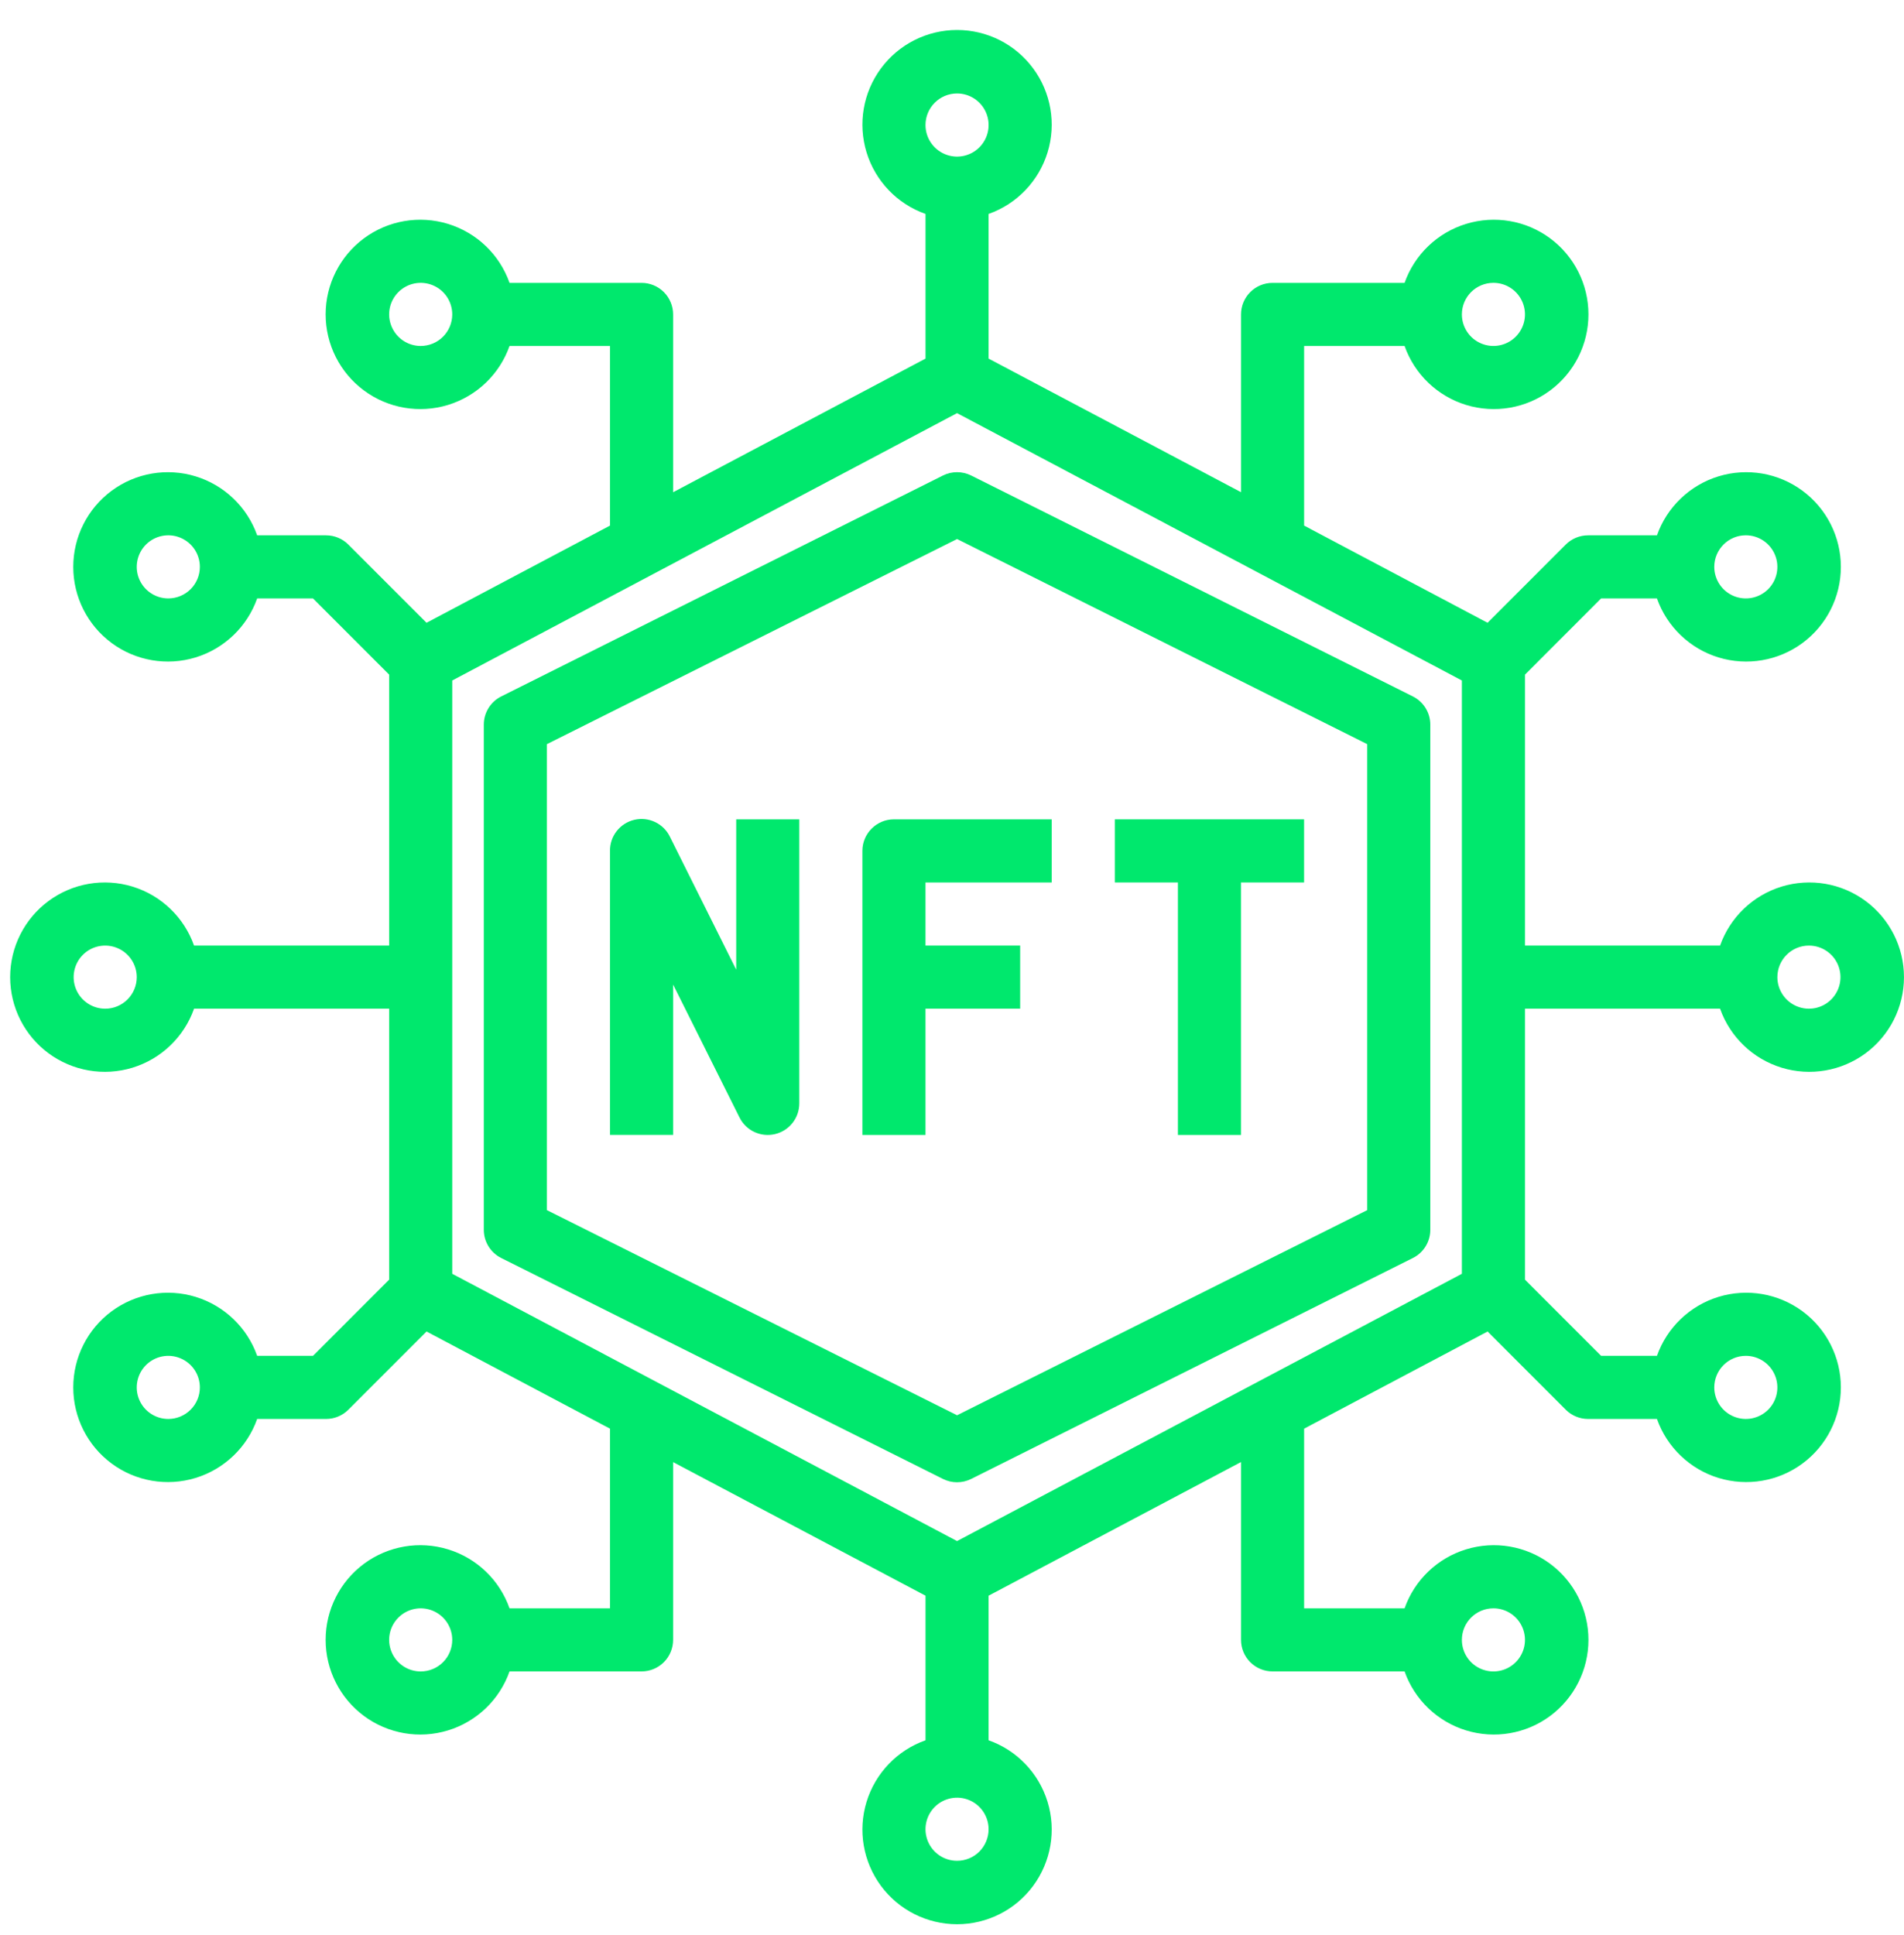 <svg width="63" height="64" viewBox="0 0 63 64" fill="none" xmlns="http://www.w3.org/2000/svg">
<path d="M56.914 33.367C57.245 34.303 58.001 35.027 58.95 35.318C59.9 35.608 60.931 35.431 61.73 34.841C62.528 34.25 62.999 33.316 62.999 32.323C62.999 31.33 62.528 30.396 61.73 29.805C60.931 29.214 59.9 29.038 58.95 29.328C58.001 29.619 57.245 30.343 56.914 31.279H50.459V22.316L52.978 19.796H54.826C55.157 20.732 55.913 21.456 56.862 21.747C57.812 22.037 58.843 21.86 59.642 21.27C60.44 20.679 60.911 19.745 60.911 18.752C60.911 17.759 60.44 16.825 59.642 16.234C58.843 15.643 57.812 15.467 56.862 15.757C55.913 16.048 55.157 16.772 54.826 17.708H52.547C52.27 17.708 52.004 17.818 51.808 18.014L49.221 20.601L43.151 17.386V11.444H46.475C46.806 12.381 47.561 13.104 48.511 13.395C49.46 13.685 50.492 13.509 51.29 12.918C52.088 12.328 52.559 11.393 52.559 10.4C52.559 9.407 52.088 8.473 51.29 7.882C50.492 7.292 49.46 7.115 48.511 7.406C47.561 7.696 46.806 8.42 46.475 9.357H42.107C41.53 9.357 41.063 9.824 41.063 10.4V16.281L32.711 11.862V7.077C33.648 6.746 34.371 5.99 34.662 5.041C34.953 4.091 34.776 3.06 34.185 2.262C33.595 1.463 32.661 0.992 31.668 0.992C30.674 0.992 29.74 1.463 29.149 2.262C28.559 3.06 28.382 4.091 28.673 5.041C28.963 5.99 29.687 6.746 30.624 7.077V11.862L22.272 16.283V10.4C22.272 10.124 22.162 9.858 21.966 9.662C21.771 9.467 21.505 9.357 21.228 9.357H16.86C16.529 8.42 15.774 7.697 14.824 7.406C13.875 7.115 12.843 7.292 12.045 7.882C11.247 8.473 10.775 9.407 10.775 10.4C10.775 11.393 11.247 12.328 12.045 12.918C12.843 13.509 13.875 13.685 14.824 13.395C15.774 13.104 16.529 12.381 16.86 11.444H20.184V17.386L14.113 20.601L11.526 18.014H11.527C11.331 17.818 11.065 17.708 10.789 17.708H8.509C8.178 16.772 7.422 16.048 6.472 15.757C5.523 15.467 4.492 15.643 3.693 16.234C2.895 16.825 2.424 17.759 2.424 18.752C2.424 19.745 2.895 20.679 3.693 21.27C4.492 21.86 5.523 22.037 6.472 21.747C7.422 21.456 8.178 20.732 8.509 19.796H10.357L12.876 22.316V31.279H6.421C6.09 30.343 5.334 29.619 4.385 29.328C3.435 29.038 2.404 29.214 1.605 29.805C0.807 30.396 0.336 31.33 0.336 32.323C0.336 33.316 0.807 34.25 1.605 34.841C2.404 35.431 3.435 35.608 4.385 35.318C5.334 35.027 6.09 34.303 6.421 33.367H12.876V42.33L10.357 44.85H8.509C8.178 43.914 7.422 43.19 6.472 42.899C5.523 42.609 4.492 42.786 3.693 43.376C2.895 43.967 2.424 44.901 2.424 45.894C2.424 46.887 2.895 47.821 3.693 48.412C4.492 49.003 5.523 49.179 6.472 48.889C7.422 48.598 8.178 47.874 8.509 46.938H10.789C11.065 46.938 11.331 46.828 11.527 46.632L14.114 44.045L20.184 47.259V53.202H16.86C16.529 52.265 15.774 51.541 14.824 51.251C13.875 50.96 12.843 51.137 12.045 51.727C11.247 52.318 10.775 53.252 10.775 54.245C10.775 55.239 11.247 56.172 12.045 56.764C12.843 57.354 13.875 57.531 14.824 57.24C15.774 56.949 16.529 56.226 16.86 55.289H21.228C21.505 55.289 21.77 55.179 21.966 54.984C22.162 54.788 22.272 54.522 22.272 54.245V48.365L30.624 52.784V57.567C29.687 57.898 28.964 58.654 28.673 59.603C28.382 60.553 28.559 61.584 29.149 62.383C29.74 63.181 30.674 63.652 31.668 63.652C32.661 63.652 33.595 63.181 34.185 62.383C34.776 61.584 34.953 60.553 34.662 59.603C34.371 58.654 33.648 57.898 32.711 57.567V52.784L41.063 48.363V54.245C41.063 54.522 41.173 54.788 41.369 54.984C41.564 55.179 41.83 55.289 42.107 55.289H46.475C46.806 56.226 47.561 56.949 48.511 57.24C49.46 57.531 50.492 57.354 51.29 56.764C52.088 56.172 52.559 55.239 52.559 54.245C52.559 53.252 52.088 52.318 51.29 51.727C50.492 51.137 49.46 50.96 48.511 51.251C47.561 51.541 46.806 52.265 46.475 53.202H43.151V47.259L49.222 44.045L51.809 46.632H51.808C52.004 46.828 52.27 46.938 52.547 46.938H54.826C55.157 47.874 55.913 48.598 56.862 48.889C57.812 49.179 58.843 49.003 59.642 48.412C60.44 47.821 60.911 46.887 60.911 45.894C60.911 44.901 60.44 43.967 59.642 43.376C58.843 42.786 57.812 42.609 56.862 42.899C55.913 43.19 55.157 43.914 54.826 44.85H52.978L50.459 42.33V33.367H56.914ZM59.854 31.279C60.276 31.279 60.657 31.533 60.818 31.923C60.98 32.313 60.891 32.762 60.592 33.061C60.294 33.36 59.845 33.449 59.455 33.287C59.065 33.126 58.81 32.745 58.81 32.323C58.81 31.746 59.278 31.279 59.854 31.279ZM57.766 17.707C58.188 17.707 58.569 17.962 58.73 18.352C58.892 18.742 58.803 19.191 58.505 19.49C58.206 19.788 57.757 19.877 57.367 19.716C56.977 19.554 56.722 19.174 56.722 18.751C56.722 18.175 57.19 17.707 57.766 17.707ZM49.415 9.356C49.837 9.356 50.218 9.61 50.379 10C50.541 10.39 50.452 10.839 50.153 11.138C49.854 11.437 49.405 11.526 49.015 11.364C48.625 11.203 48.371 10.822 48.371 10.4C48.371 9.823 48.838 9.356 49.415 9.356ZM13.92 11.444C13.498 11.444 13.117 11.189 12.956 10.799C12.794 10.409 12.883 9.96 13.182 9.662C13.481 9.363 13.93 9.274 14.32 9.436C14.71 9.597 14.964 9.978 14.964 10.4C14.964 10.677 14.854 10.942 14.659 11.138C14.463 11.334 14.197 11.444 13.92 11.444ZM5.569 19.795C5.146 19.795 4.766 19.541 4.604 19.151C4.443 18.761 4.532 18.312 4.83 18.013C5.129 17.715 5.578 17.625 5.968 17.787C6.358 17.948 6.613 18.329 6.613 18.751C6.613 19.028 6.503 19.294 6.307 19.49C6.111 19.685 5.845 19.795 5.569 19.795ZM3.481 33.367C3.058 33.367 2.678 33.112 2.516 32.722C2.355 32.332 2.444 31.883 2.742 31.585C3.041 31.286 3.49 31.197 3.88 31.359C4.27 31.52 4.525 31.901 4.525 32.323C4.525 32.6 4.415 32.865 4.219 33.061C4.023 33.257 3.758 33.367 3.481 33.367ZM5.569 46.938C5.146 46.938 4.766 46.684 4.604 46.294C4.443 45.904 4.532 45.455 4.83 45.156C5.129 44.857 5.578 44.768 5.968 44.93C6.358 45.091 6.613 45.472 6.613 45.894C6.613 46.171 6.503 46.437 6.307 46.632C6.111 46.828 5.845 46.938 5.569 46.938ZM13.92 55.29C13.498 55.29 13.117 55.035 12.956 54.645C12.794 54.255 12.883 53.806 13.182 53.508C13.481 53.209 13.93 53.12 14.32 53.282C14.71 53.443 14.964 53.824 14.964 54.246C14.964 54.523 14.854 54.788 14.659 54.984C14.463 55.18 14.197 55.29 13.92 55.29ZM49.415 53.202C49.837 53.202 50.218 53.456 50.379 53.846C50.541 54.236 50.452 54.685 50.153 54.984C49.854 55.283 49.405 55.372 49.015 55.21C48.625 55.049 48.371 54.668 48.371 54.246C48.371 53.669 48.838 53.202 49.415 53.202ZM57.766 44.85C58.188 44.85 58.569 45.105 58.73 45.495C58.892 45.885 58.803 46.334 58.505 46.632C58.206 46.931 57.757 47.02 57.367 46.858C56.977 46.697 56.722 46.316 56.722 45.894C56.722 45.318 57.19 44.85 57.766 44.85ZM31.667 3.092C32.09 3.092 32.471 3.347 32.632 3.737C32.793 4.127 32.704 4.576 32.406 4.874C32.107 5.173 31.658 5.262 31.268 5.1C30.878 4.939 30.623 4.558 30.623 4.136C30.623 3.56 31.091 3.092 31.667 3.092ZM31.667 61.553C31.245 61.553 30.864 61.299 30.703 60.909C30.541 60.519 30.631 60.07 30.929 59.771C31.228 59.473 31.677 59.384 32.067 59.545C32.457 59.707 32.711 60.087 32.711 60.51C32.711 60.786 32.601 61.052 32.406 61.248C32.21 61.444 31.944 61.553 31.667 61.553ZM48.371 42.136L31.667 50.977L14.964 42.136V22.51L31.667 13.666L48.371 22.51V42.136Z" fill="#00E86D"/>
<path d="M31.201 15.729L16.585 23.037C16.231 23.214 16.008 23.576 16.008 23.971V40.675C16.006 41.072 16.23 41.437 16.585 41.614L31.201 48.922C31.494 49.069 31.84 49.069 32.134 48.922L46.749 41.614C47.105 41.437 47.329 41.072 47.326 40.675V23.971C47.326 23.576 47.103 23.214 46.749 23.037L32.134 15.729C31.84 15.583 31.494 15.583 31.201 15.729ZM45.239 24.616V40.03L31.667 46.816L18.096 40.03V24.616L31.667 17.831L45.239 24.616Z" fill="#00E86D"/>
<path d="M24.36 32.076L22.167 27.68C21.954 27.24 21.464 27.007 20.988 27.119C20.513 27.231 20.178 27.658 20.184 28.147V37.542H22.272V32.569L24.469 36.965V36.965C24.685 37.399 25.171 37.627 25.643 37.515C26.115 37.404 26.448 36.983 26.447 36.498V27.103H24.36V32.076Z" fill="#00E86D"/>
<path d="M28.535 28.147V37.543H30.623V33.367H33.755V31.279H30.623V29.191H34.799V27.103H29.579C29.003 27.103 28.535 27.571 28.535 28.147Z" fill="#00E86D"/>
<path d="M38.975 37.543H41.062V29.191H43.15V27.103H36.887V29.191H38.975V37.543Z" fill="#00E86D"/>
</svg>

